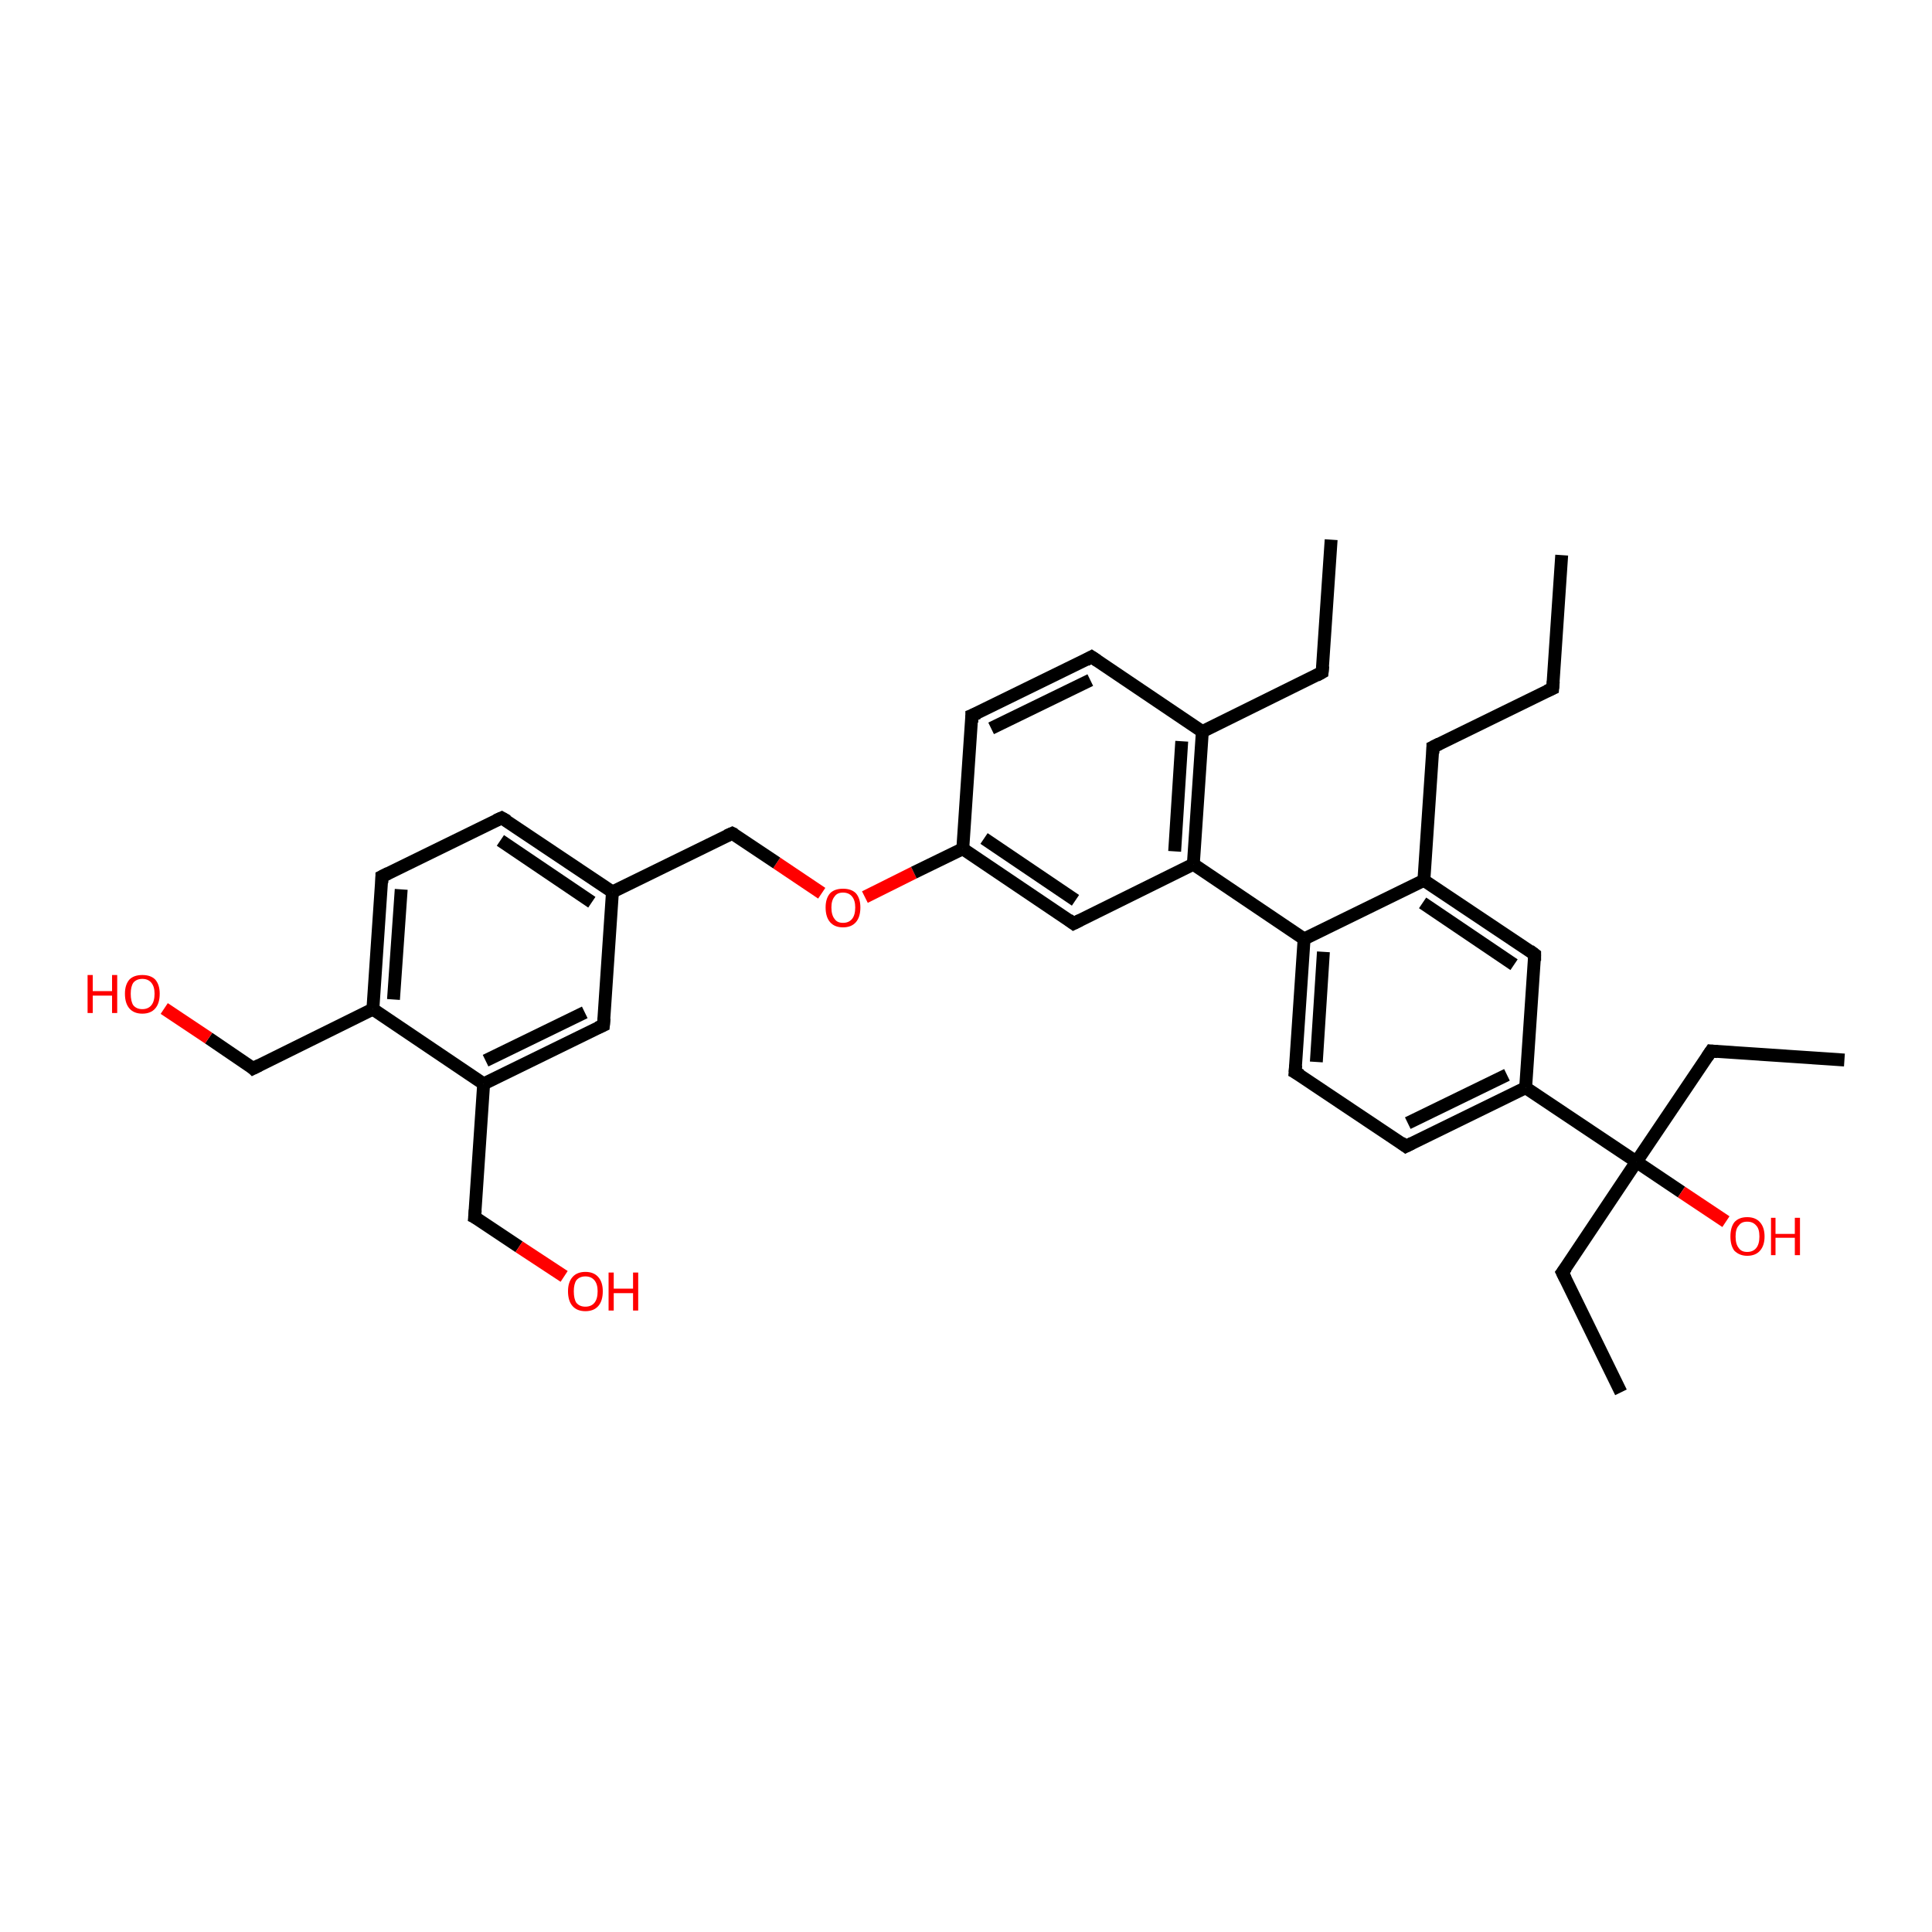 <?xml version='1.0' encoding='iso-8859-1'?>
<svg version='1.1' baseProfile='full'
              xmlns='http://www.w3.org/2000/svg'
                      xmlns:rdkit='http://www.rdkit.org/xml'
                      xmlns:xlink='http://www.w3.org/1999/xlink'
                  xml:space='preserve'
width='300px' height='300px' viewBox='0 0 300 300'>
<!-- END OF HEADER -->
<rect style='opacity:1.0;fill:#FFFFFF;stroke:none' width='300.0' height='300.0' x='0.0' y='0.0'> </rect>
<path class='bond-0 atom-0 atom-1' d='M 134.3,139.3 L 141.9,135.5' style='fill:none;fill-rule:evenodd;stroke:#FF0000;stroke-width:2.0px;stroke-linecap:butt;stroke-linejoin:miter;stroke-opacity:1' />
<path class='bond-0 atom-0 atom-1' d='M 141.9,135.5 L 149.5,131.8' style='fill:none;fill-rule:evenodd;stroke:#000000;stroke-width:2.0px;stroke-linecap:butt;stroke-linejoin:miter;stroke-opacity:1' />
<path class='bond-1 atom-1 atom-2' d='M 149.5,131.8 L 166.7,143.4' style='fill:none;fill-rule:evenodd;stroke:#000000;stroke-width:2.0px;stroke-linecap:butt;stroke-linejoin:miter;stroke-opacity:1' />
<path class='bond-1 atom-1 atom-2' d='M 152.8,130.2 L 167.0,139.8' style='fill:none;fill-rule:evenodd;stroke:#000000;stroke-width:2.0px;stroke-linecap:butt;stroke-linejoin:miter;stroke-opacity:1' />
<path class='bond-2 atom-2 atom-3' d='M 166.7,143.4 L 185.3,134.2' style='fill:none;fill-rule:evenodd;stroke:#000000;stroke-width:2.0px;stroke-linecap:butt;stroke-linejoin:miter;stroke-opacity:1' />
<path class='bond-3 atom-3 atom-4' d='M 185.3,134.2 L 186.7,113.6' style='fill:none;fill-rule:evenodd;stroke:#000000;stroke-width:2.0px;stroke-linecap:butt;stroke-linejoin:miter;stroke-opacity:1' />
<path class='bond-3 atom-3 atom-4' d='M 182.4,132.2 L 183.5,115.1' style='fill:none;fill-rule:evenodd;stroke:#000000;stroke-width:2.0px;stroke-linecap:butt;stroke-linejoin:miter;stroke-opacity:1' />
<path class='bond-4 atom-4 atom-5' d='M 186.7,113.6 L 169.5,102.0' style='fill:none;fill-rule:evenodd;stroke:#000000;stroke-width:2.0px;stroke-linecap:butt;stroke-linejoin:miter;stroke-opacity:1' />
<path class='bond-5 atom-5 atom-6' d='M 169.5,102.0 L 150.9,111.1' style='fill:none;fill-rule:evenodd;stroke:#000000;stroke-width:2.0px;stroke-linecap:butt;stroke-linejoin:miter;stroke-opacity:1' />
<path class='bond-5 atom-5 atom-6' d='M 169.3,105.6 L 153.9,113.1' style='fill:none;fill-rule:evenodd;stroke:#000000;stroke-width:2.0px;stroke-linecap:butt;stroke-linejoin:miter;stroke-opacity:1' />
<path class='bond-6 atom-4 atom-7' d='M 186.7,113.6 L 205.3,104.4' style='fill:none;fill-rule:evenodd;stroke:#000000;stroke-width:2.0px;stroke-linecap:butt;stroke-linejoin:miter;stroke-opacity:1' />
<path class='bond-7 atom-7 atom-8' d='M 205.3,104.4 L 206.7,83.8' style='fill:none;fill-rule:evenodd;stroke:#000000;stroke-width:2.0px;stroke-linecap:butt;stroke-linejoin:miter;stroke-opacity:1' />
<path class='bond-8 atom-3 atom-9' d='M 185.3,134.2 L 202.5,145.8' style='fill:none;fill-rule:evenodd;stroke:#000000;stroke-width:2.0px;stroke-linecap:butt;stroke-linejoin:miter;stroke-opacity:1' />
<path class='bond-9 atom-9 atom-10' d='M 202.5,145.8 L 201.1,166.5' style='fill:none;fill-rule:evenodd;stroke:#000000;stroke-width:2.0px;stroke-linecap:butt;stroke-linejoin:miter;stroke-opacity:1' />
<path class='bond-9 atom-9 atom-10' d='M 205.5,147.8 L 204.4,164.9' style='fill:none;fill-rule:evenodd;stroke:#000000;stroke-width:2.0px;stroke-linecap:butt;stroke-linejoin:miter;stroke-opacity:1' />
<path class='bond-10 atom-10 atom-11' d='M 201.1,166.5 L 218.3,178.0' style='fill:none;fill-rule:evenodd;stroke:#000000;stroke-width:2.0px;stroke-linecap:butt;stroke-linejoin:miter;stroke-opacity:1' />
<path class='bond-11 atom-11 atom-12' d='M 218.3,178.0 L 236.9,168.9' style='fill:none;fill-rule:evenodd;stroke:#000000;stroke-width:2.0px;stroke-linecap:butt;stroke-linejoin:miter;stroke-opacity:1' />
<path class='bond-11 atom-11 atom-12' d='M 218.6,174.4 L 234.0,166.9' style='fill:none;fill-rule:evenodd;stroke:#000000;stroke-width:2.0px;stroke-linecap:butt;stroke-linejoin:miter;stroke-opacity:1' />
<path class='bond-12 atom-12 atom-13' d='M 236.9,168.9 L 238.3,148.2' style='fill:none;fill-rule:evenodd;stroke:#000000;stroke-width:2.0px;stroke-linecap:butt;stroke-linejoin:miter;stroke-opacity:1' />
<path class='bond-13 atom-13 atom-14' d='M 238.3,148.2 L 221.1,136.7' style='fill:none;fill-rule:evenodd;stroke:#000000;stroke-width:2.0px;stroke-linecap:butt;stroke-linejoin:miter;stroke-opacity:1' />
<path class='bond-13 atom-13 atom-14' d='M 235.1,149.8 L 220.9,140.2' style='fill:none;fill-rule:evenodd;stroke:#000000;stroke-width:2.0px;stroke-linecap:butt;stroke-linejoin:miter;stroke-opacity:1' />
<path class='bond-14 atom-14 atom-15' d='M 221.1,136.7 L 222.5,116.0' style='fill:none;fill-rule:evenodd;stroke:#000000;stroke-width:2.0px;stroke-linecap:butt;stroke-linejoin:miter;stroke-opacity:1' />
<path class='bond-15 atom-15 atom-16' d='M 222.5,116.0 L 241.1,106.9' style='fill:none;fill-rule:evenodd;stroke:#000000;stroke-width:2.0px;stroke-linecap:butt;stroke-linejoin:miter;stroke-opacity:1' />
<path class='bond-16 atom-16 atom-17' d='M 241.1,106.9 L 242.5,86.2' style='fill:none;fill-rule:evenodd;stroke:#000000;stroke-width:2.0px;stroke-linecap:butt;stroke-linejoin:miter;stroke-opacity:1' />
<path class='bond-17 atom-12 atom-18' d='M 236.9,168.9 L 254.1,180.4' style='fill:none;fill-rule:evenodd;stroke:#000000;stroke-width:2.0px;stroke-linecap:butt;stroke-linejoin:miter;stroke-opacity:1' />
<path class='bond-18 atom-18 atom-19' d='M 254.1,180.4 L 261.1,185.1' style='fill:none;fill-rule:evenodd;stroke:#000000;stroke-width:2.0px;stroke-linecap:butt;stroke-linejoin:miter;stroke-opacity:1' />
<path class='bond-18 atom-18 atom-19' d='M 261.1,185.1 L 268.0,189.7' style='fill:none;fill-rule:evenodd;stroke:#FF0000;stroke-width:2.0px;stroke-linecap:butt;stroke-linejoin:miter;stroke-opacity:1' />
<path class='bond-19 atom-18 atom-20' d='M 254.1,180.4 L 265.7,163.2' style='fill:none;fill-rule:evenodd;stroke:#000000;stroke-width:2.0px;stroke-linecap:butt;stroke-linejoin:miter;stroke-opacity:1' />
<path class='bond-20 atom-20 atom-21' d='M 265.7,163.2 L 286.4,164.6' style='fill:none;fill-rule:evenodd;stroke:#000000;stroke-width:2.0px;stroke-linecap:butt;stroke-linejoin:miter;stroke-opacity:1' />
<path class='bond-21 atom-18 atom-22' d='M 254.1,180.4 L 242.6,197.6' style='fill:none;fill-rule:evenodd;stroke:#000000;stroke-width:2.0px;stroke-linecap:butt;stroke-linejoin:miter;stroke-opacity:1' />
<path class='bond-22 atom-22 atom-23' d='M 242.6,197.6 L 251.7,216.2' style='fill:none;fill-rule:evenodd;stroke:#000000;stroke-width:2.0px;stroke-linecap:butt;stroke-linejoin:miter;stroke-opacity:1' />
<path class='bond-23 atom-0 atom-24' d='M 127.6,138.7 L 120.6,134.0' style='fill:none;fill-rule:evenodd;stroke:#FF0000;stroke-width:2.0px;stroke-linecap:butt;stroke-linejoin:miter;stroke-opacity:1' />
<path class='bond-23 atom-0 atom-24' d='M 120.6,134.0 L 113.7,129.4' style='fill:none;fill-rule:evenodd;stroke:#000000;stroke-width:2.0px;stroke-linecap:butt;stroke-linejoin:miter;stroke-opacity:1' />
<path class='bond-24 atom-24 atom-25' d='M 113.7,129.4 L 95.1,138.5' style='fill:none;fill-rule:evenodd;stroke:#000000;stroke-width:2.0px;stroke-linecap:butt;stroke-linejoin:miter;stroke-opacity:1' />
<path class='bond-25 atom-25 atom-26' d='M 95.1,138.5 L 77.9,127.0' style='fill:none;fill-rule:evenodd;stroke:#000000;stroke-width:2.0px;stroke-linecap:butt;stroke-linejoin:miter;stroke-opacity:1' />
<path class='bond-25 atom-25 atom-26' d='M 91.9,140.1 L 77.7,130.5' style='fill:none;fill-rule:evenodd;stroke:#000000;stroke-width:2.0px;stroke-linecap:butt;stroke-linejoin:miter;stroke-opacity:1' />
<path class='bond-26 atom-26 atom-27' d='M 77.9,127.0 L 59.3,136.1' style='fill:none;fill-rule:evenodd;stroke:#000000;stroke-width:2.0px;stroke-linecap:butt;stroke-linejoin:miter;stroke-opacity:1' />
<path class='bond-27 atom-27 atom-28' d='M 59.3,136.1 L 57.9,156.7' style='fill:none;fill-rule:evenodd;stroke:#000000;stroke-width:2.0px;stroke-linecap:butt;stroke-linejoin:miter;stroke-opacity:1' />
<path class='bond-27 atom-27 atom-28' d='M 62.3,138.1 L 61.1,155.2' style='fill:none;fill-rule:evenodd;stroke:#000000;stroke-width:2.0px;stroke-linecap:butt;stroke-linejoin:miter;stroke-opacity:1' />
<path class='bond-28 atom-28 atom-29' d='M 57.9,156.7 L 75.1,168.3' style='fill:none;fill-rule:evenodd;stroke:#000000;stroke-width:2.0px;stroke-linecap:butt;stroke-linejoin:miter;stroke-opacity:1' />
<path class='bond-29 atom-29 atom-30' d='M 75.1,168.3 L 93.7,159.2' style='fill:none;fill-rule:evenodd;stroke:#000000;stroke-width:2.0px;stroke-linecap:butt;stroke-linejoin:miter;stroke-opacity:1' />
<path class='bond-29 atom-29 atom-30' d='M 75.4,164.7 L 90.8,157.2' style='fill:none;fill-rule:evenodd;stroke:#000000;stroke-width:2.0px;stroke-linecap:butt;stroke-linejoin:miter;stroke-opacity:1' />
<path class='bond-30 atom-29 atom-31' d='M 75.1,168.3 L 73.7,189.0' style='fill:none;fill-rule:evenodd;stroke:#000000;stroke-width:2.0px;stroke-linecap:butt;stroke-linejoin:miter;stroke-opacity:1' />
<path class='bond-31 atom-31 atom-32' d='M 73.7,189.0 L 80.6,193.6' style='fill:none;fill-rule:evenodd;stroke:#000000;stroke-width:2.0px;stroke-linecap:butt;stroke-linejoin:miter;stroke-opacity:1' />
<path class='bond-31 atom-31 atom-32' d='M 80.6,193.6 L 87.6,198.2' style='fill:none;fill-rule:evenodd;stroke:#FF0000;stroke-width:2.0px;stroke-linecap:butt;stroke-linejoin:miter;stroke-opacity:1' />
<path class='bond-32 atom-28 atom-33' d='M 57.9,156.7 L 39.3,165.9' style='fill:none;fill-rule:evenodd;stroke:#000000;stroke-width:2.0px;stroke-linecap:butt;stroke-linejoin:miter;stroke-opacity:1' />
<path class='bond-33 atom-33 atom-34' d='M 39.3,165.9 L 32.4,161.2' style='fill:none;fill-rule:evenodd;stroke:#000000;stroke-width:2.0px;stroke-linecap:butt;stroke-linejoin:miter;stroke-opacity:1' />
<path class='bond-33 atom-33 atom-34' d='M 32.4,161.2 L 25.5,156.6' style='fill:none;fill-rule:evenodd;stroke:#FF0000;stroke-width:2.0px;stroke-linecap:butt;stroke-linejoin:miter;stroke-opacity:1' />
<path class='bond-34 atom-6 atom-1' d='M 150.9,111.1 L 149.5,131.8' style='fill:none;fill-rule:evenodd;stroke:#000000;stroke-width:2.0px;stroke-linecap:butt;stroke-linejoin:miter;stroke-opacity:1' />
<path class='bond-35 atom-14 atom-9' d='M 221.1,136.7 L 202.5,145.8' style='fill:none;fill-rule:evenodd;stroke:#000000;stroke-width:2.0px;stroke-linecap:butt;stroke-linejoin:miter;stroke-opacity:1' />
<path class='bond-36 atom-30 atom-25' d='M 93.7,159.2 L 95.1,138.5' style='fill:none;fill-rule:evenodd;stroke:#000000;stroke-width:2.0px;stroke-linecap:butt;stroke-linejoin:miter;stroke-opacity:1' />
<path d='M 165.9,142.8 L 166.7,143.4 L 167.7,142.9' style='fill:none;stroke:#000000;stroke-width:2.0px;stroke-linecap:butt;stroke-linejoin:miter;stroke-opacity:1;' />
<path d='M 170.4,102.6 L 169.5,102.0 L 168.6,102.5' style='fill:none;stroke:#000000;stroke-width:2.0px;stroke-linecap:butt;stroke-linejoin:miter;stroke-opacity:1;' />
<path d='M 151.9,110.7 L 150.9,111.1 L 150.9,112.2' style='fill:none;stroke:#000000;stroke-width:2.0px;stroke-linecap:butt;stroke-linejoin:miter;stroke-opacity:1;' />
<path d='M 204.4,104.9 L 205.3,104.4 L 205.4,103.4' style='fill:none;stroke:#000000;stroke-width:2.0px;stroke-linecap:butt;stroke-linejoin:miter;stroke-opacity:1;' />
<path d='M 201.2,165.4 L 201.1,166.5 L 202.0,167.0' style='fill:none;stroke:#000000;stroke-width:2.0px;stroke-linecap:butt;stroke-linejoin:miter;stroke-opacity:1;' />
<path d='M 217.5,177.4 L 218.3,178.0 L 219.3,177.5' style='fill:none;stroke:#000000;stroke-width:2.0px;stroke-linecap:butt;stroke-linejoin:miter;stroke-opacity:1;' />
<path d='M 238.3,149.2 L 238.3,148.2 L 237.5,147.6' style='fill:none;stroke:#000000;stroke-width:2.0px;stroke-linecap:butt;stroke-linejoin:miter;stroke-opacity:1;' />
<path d='M 222.5,117.0 L 222.5,116.0 L 223.5,115.5' style='fill:none;stroke:#000000;stroke-width:2.0px;stroke-linecap:butt;stroke-linejoin:miter;stroke-opacity:1;' />
<path d='M 240.2,107.3 L 241.1,106.9 L 241.2,105.8' style='fill:none;stroke:#000000;stroke-width:2.0px;stroke-linecap:butt;stroke-linejoin:miter;stroke-opacity:1;' />
<path d='M 265.1,164.1 L 265.7,163.2 L 266.7,163.3' style='fill:none;stroke:#000000;stroke-width:2.0px;stroke-linecap:butt;stroke-linejoin:miter;stroke-opacity:1;' />
<path d='M 243.2,196.8 L 242.6,197.6 L 243.1,198.6' style='fill:none;stroke:#000000;stroke-width:2.0px;stroke-linecap:butt;stroke-linejoin:miter;stroke-opacity:1;' />
<path d='M 114.1,129.6 L 113.7,129.4 L 112.8,129.8' style='fill:none;stroke:#000000;stroke-width:2.0px;stroke-linecap:butt;stroke-linejoin:miter;stroke-opacity:1;' />
<path d='M 78.8,127.5 L 77.9,127.0 L 77.0,127.4' style='fill:none;stroke:#000000;stroke-width:2.0px;stroke-linecap:butt;stroke-linejoin:miter;stroke-opacity:1;' />
<path d='M 60.3,135.6 L 59.3,136.1 L 59.3,137.1' style='fill:none;stroke:#000000;stroke-width:2.0px;stroke-linecap:butt;stroke-linejoin:miter;stroke-opacity:1;' />
<path d='M 92.8,159.6 L 93.7,159.2 L 93.8,158.1' style='fill:none;stroke:#000000;stroke-width:2.0px;stroke-linecap:butt;stroke-linejoin:miter;stroke-opacity:1;' />
<path d='M 73.8,187.9 L 73.7,189.0 L 74.1,189.2' style='fill:none;stroke:#000000;stroke-width:2.0px;stroke-linecap:butt;stroke-linejoin:miter;stroke-opacity:1;' />
<path d='M 40.3,165.4 L 39.3,165.9 L 39.0,165.6' style='fill:none;stroke:#000000;stroke-width:2.0px;stroke-linecap:butt;stroke-linejoin:miter;stroke-opacity:1;' />
<path class='atom-0' d='M 128.2 140.9
Q 128.2 139.5, 128.9 138.7
Q 129.6 138.0, 130.9 138.0
Q 132.2 138.0, 132.9 138.7
Q 133.6 139.5, 133.6 140.9
Q 133.6 142.4, 132.9 143.2
Q 132.2 144.0, 130.9 144.0
Q 129.6 144.0, 128.9 143.2
Q 128.2 142.4, 128.2 140.9
M 130.9 143.3
Q 131.8 143.3, 132.3 142.7
Q 132.8 142.1, 132.8 140.9
Q 132.8 139.8, 132.3 139.2
Q 131.8 138.6, 130.9 138.6
Q 130.0 138.6, 129.6 139.2
Q 129.1 139.8, 129.1 140.9
Q 129.1 142.1, 129.6 142.7
Q 130.0 143.3, 130.9 143.3
' fill='#FF0000'/>
<path class='atom-19' d='M 268.7 192.0
Q 268.7 190.6, 269.3 189.8
Q 270.0 189.0, 271.3 189.0
Q 272.6 189.0, 273.3 189.8
Q 274.0 190.6, 274.0 192.0
Q 274.0 193.4, 273.3 194.2
Q 272.6 195.0, 271.3 195.0
Q 270.1 195.0, 269.3 194.2
Q 268.7 193.4, 268.7 192.0
M 271.3 194.4
Q 272.2 194.4, 272.7 193.8
Q 273.2 193.2, 273.2 192.0
Q 273.2 190.8, 272.7 190.3
Q 272.2 189.7, 271.3 189.7
Q 270.4 189.7, 270.0 190.3
Q 269.5 190.8, 269.5 192.0
Q 269.5 193.2, 270.0 193.8
Q 270.4 194.4, 271.3 194.4
' fill='#FF0000'/>
<path class='atom-19' d='M 275.0 189.1
L 275.7 189.1
L 275.7 191.6
L 278.7 191.6
L 278.7 189.1
L 279.5 189.1
L 279.5 194.9
L 278.7 194.9
L 278.7 192.2
L 275.7 192.2
L 275.7 194.9
L 275.0 194.9
L 275.0 189.1
' fill='#FF0000'/>
<path class='atom-32' d='M 88.2 200.5
Q 88.2 199.1, 88.9 198.3
Q 89.6 197.5, 90.9 197.5
Q 92.2 197.5, 92.9 198.3
Q 93.6 199.1, 93.6 200.5
Q 93.6 202.0, 92.9 202.8
Q 92.2 203.6, 90.9 203.6
Q 89.6 203.6, 88.9 202.8
Q 88.2 202.0, 88.2 200.5
M 90.9 202.9
Q 91.8 202.9, 92.3 202.3
Q 92.8 201.7, 92.8 200.5
Q 92.8 199.4, 92.3 198.8
Q 91.8 198.2, 90.9 198.2
Q 90.0 198.2, 89.5 198.8
Q 89.1 199.4, 89.1 200.5
Q 89.1 201.7, 89.5 202.3
Q 90.0 202.9, 90.9 202.9
' fill='#FF0000'/>
<path class='atom-32' d='M 94.5 197.6
L 95.3 197.6
L 95.3 200.1
L 98.3 200.1
L 98.3 197.6
L 99.1 197.6
L 99.1 203.5
L 98.3 203.5
L 98.3 200.8
L 95.3 200.8
L 95.3 203.5
L 94.5 203.5
L 94.5 197.6
' fill='#FF0000'/>
<path class='atom-34' d='M 13.6 151.4
L 14.4 151.4
L 14.4 153.9
L 17.4 153.9
L 17.4 151.4
L 18.2 151.4
L 18.2 157.3
L 17.4 157.3
L 17.4 154.6
L 14.4 154.6
L 14.4 157.3
L 13.6 157.3
L 13.6 151.4
' fill='#FF0000'/>
<path class='atom-34' d='M 19.4 154.3
Q 19.4 152.9, 20.1 152.1
Q 20.8 151.4, 22.1 151.4
Q 23.4 151.4, 24.1 152.1
Q 24.8 152.9, 24.8 154.3
Q 24.8 155.8, 24.1 156.6
Q 23.4 157.4, 22.1 157.4
Q 20.8 157.4, 20.1 156.6
Q 19.4 155.8, 19.4 154.3
M 22.1 156.7
Q 23.0 156.7, 23.5 156.1
Q 24.0 155.5, 24.0 154.3
Q 24.0 153.2, 23.5 152.6
Q 23.0 152.0, 22.1 152.0
Q 21.2 152.0, 20.7 152.6
Q 20.3 153.2, 20.3 154.3
Q 20.3 155.5, 20.7 156.1
Q 21.2 156.7, 22.1 156.7
' fill='#FF0000'/>
</svg>
